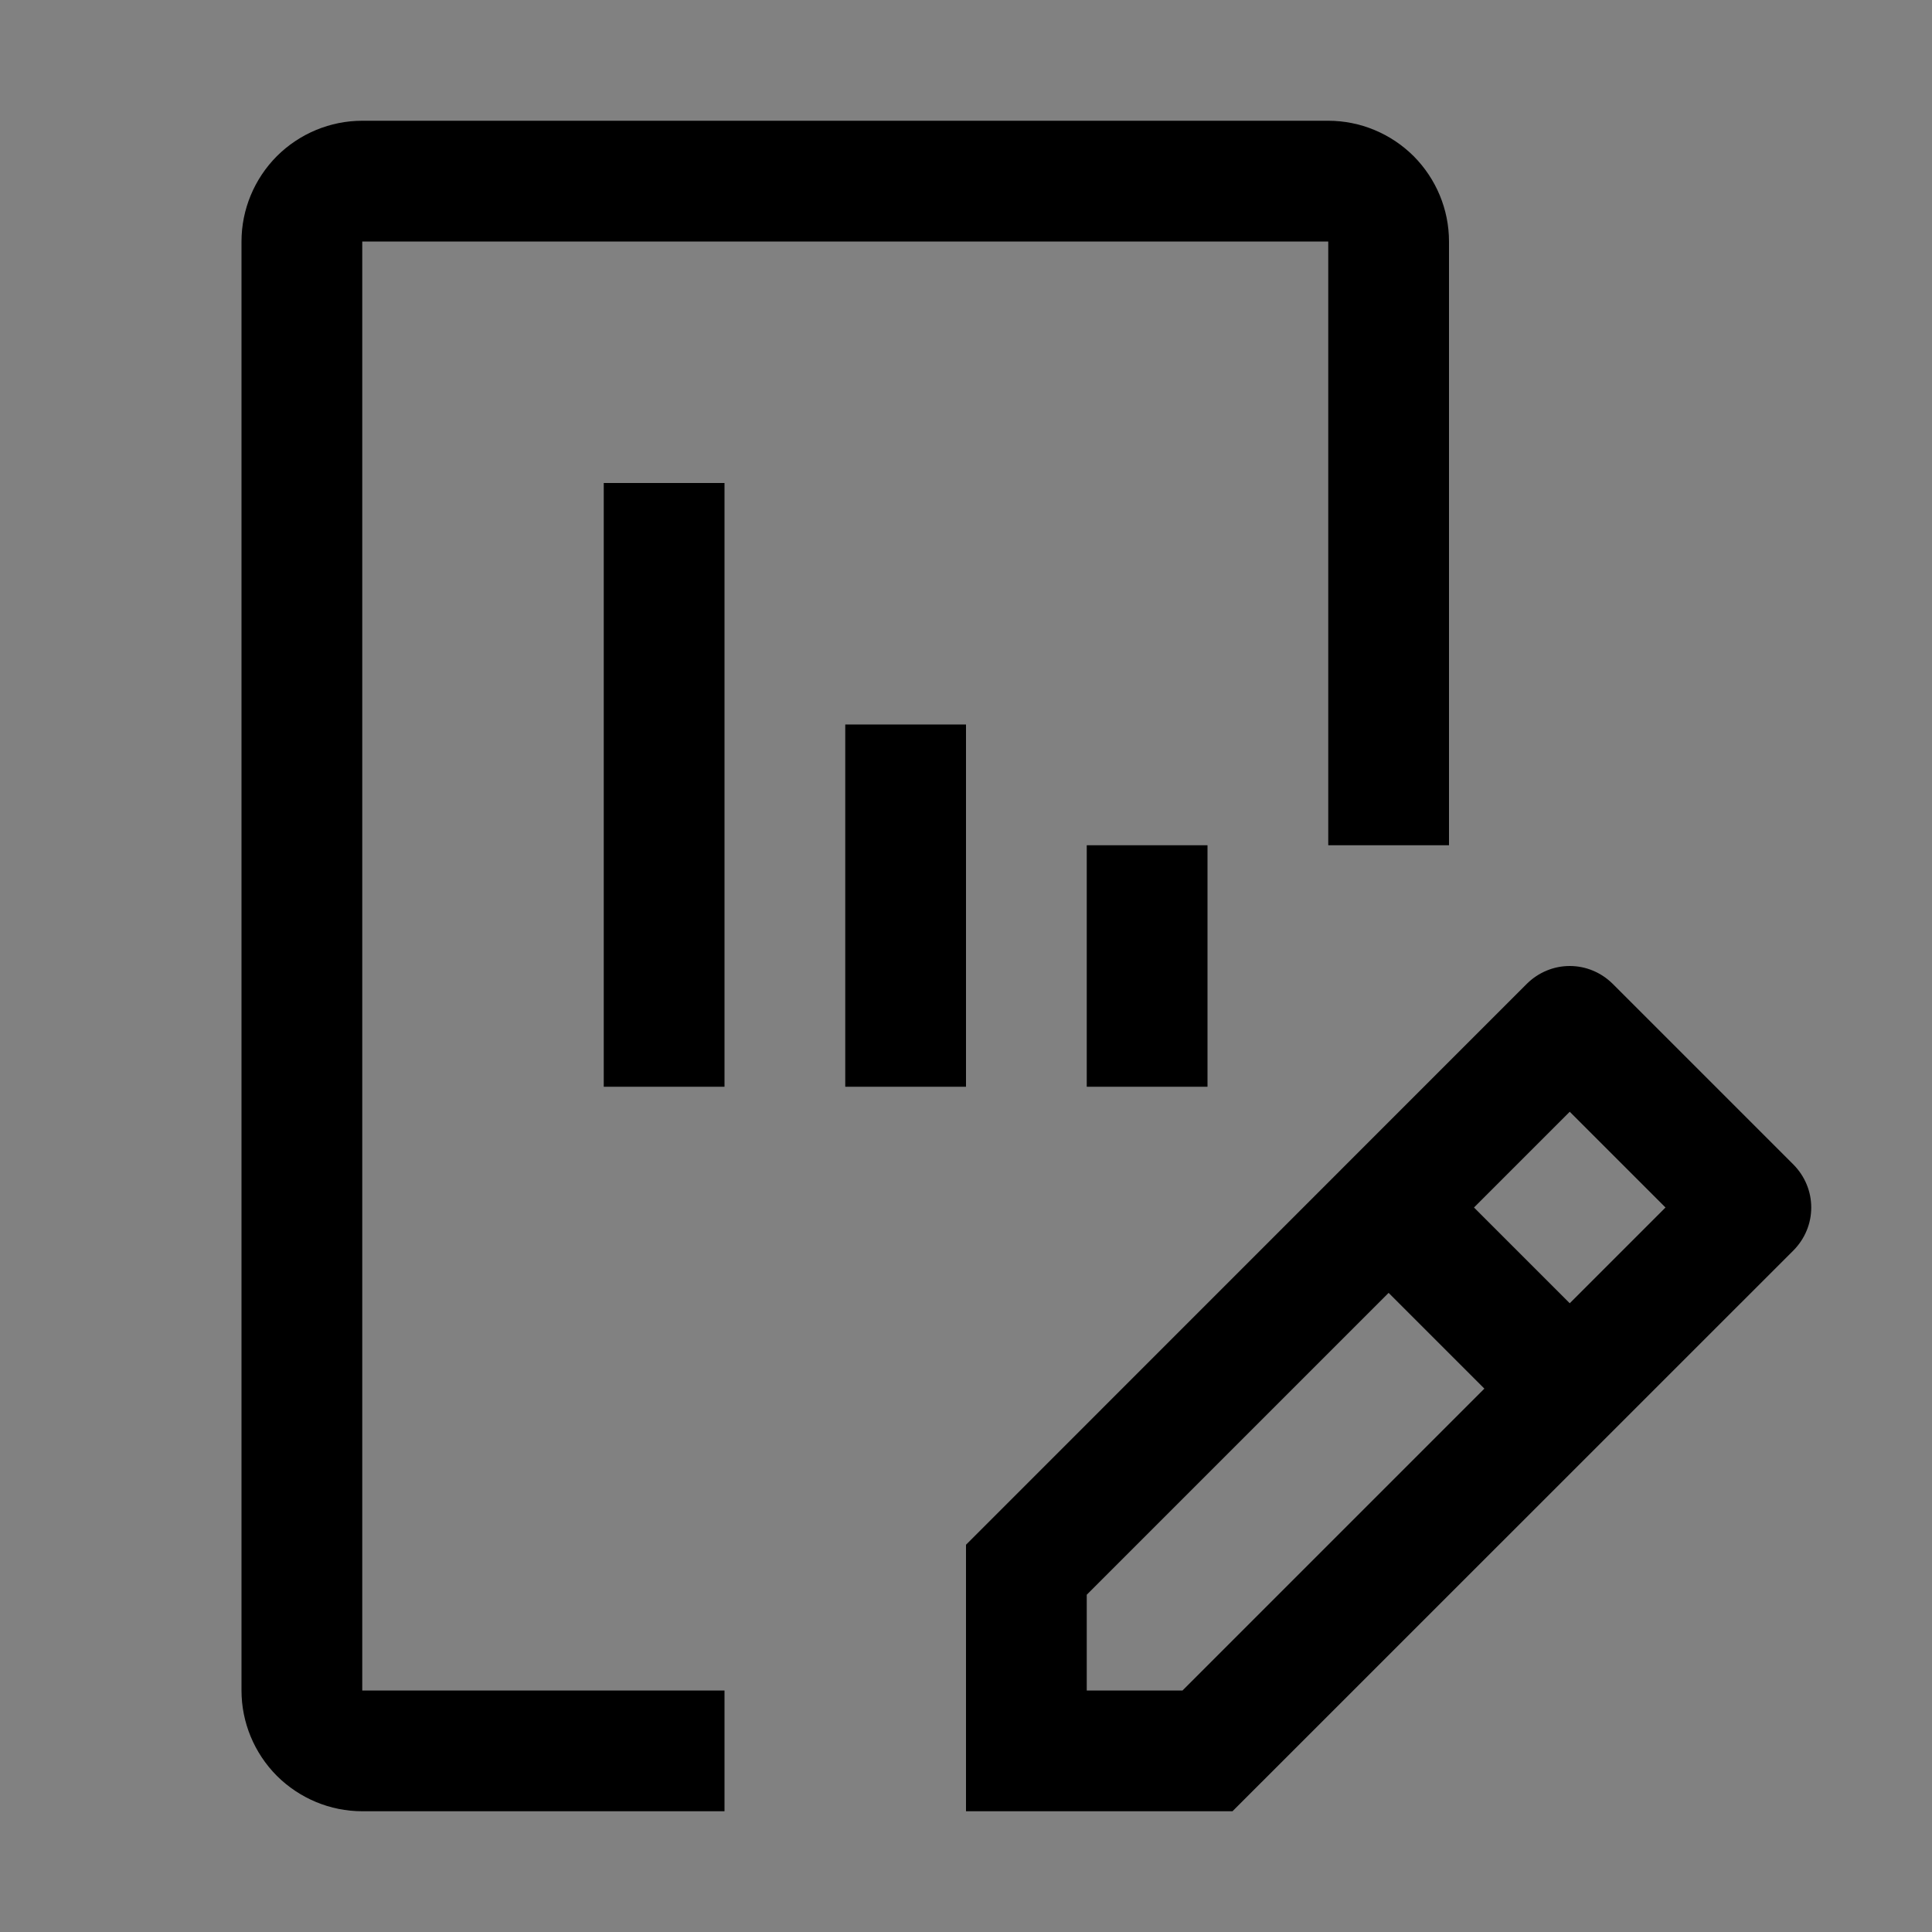 <svg viewBox="0 0 16 16" fill="none" xmlns="http://www.w3.org/2000/svg">
<rect x="0" y="0" width="16" height="16" fill="#808080" stroke="none"/>
<rect width="16" height="16" fill="white" fill-opacity="0.01" style="mix-blend-mode:multiply"/>
<path d="M14.854 9.646L13.354 8.146C13.307 8.1 13.252 8.063 13.191 8.038C13.131 8.013 13.066 8 13 8C12.934 8 12.869 8.013 12.809 8.038C12.748 8.063 12.693 8.1 12.646 8.146L8 12.793V15H10.207L14.854 10.354C14.9 10.307 14.937 10.252 14.962 10.191C14.987 10.131 15 10.066 15 10C15 9.934 14.987 9.869 14.962 9.809C14.937 9.748 14.9 9.693 14.854 9.646ZM9.793 14H9V13.207L11.5 10.707L12.293 11.5L9.793 14ZM13 10.793L12.207 10L13 9.207L13.793 10L13 10.793Z" fill="currentColor"/>
<path d="M9 7V9H10V7H9Z" fill="currentColor"/>
<path d="M7 6V9H8V6H7Z" fill="currentColor"/>
<path d="M5 4V9H6V4H5Z" fill="currentColor"/>
<path d="M6 15H3C2.735 15 2.481 14.894 2.293 14.707C2.106 14.519 2 14.265 2 14V2C2 1.735 2.106 1.481 2.293 1.293C2.481 1.106 2.735 1 3 1H11C11.265 1 11.519 1.106 11.707 1.293C11.894 1.481 12 1.735 12 2V7H11V2H3V14H6V15Z" fill="currentColor"/>
</svg>
